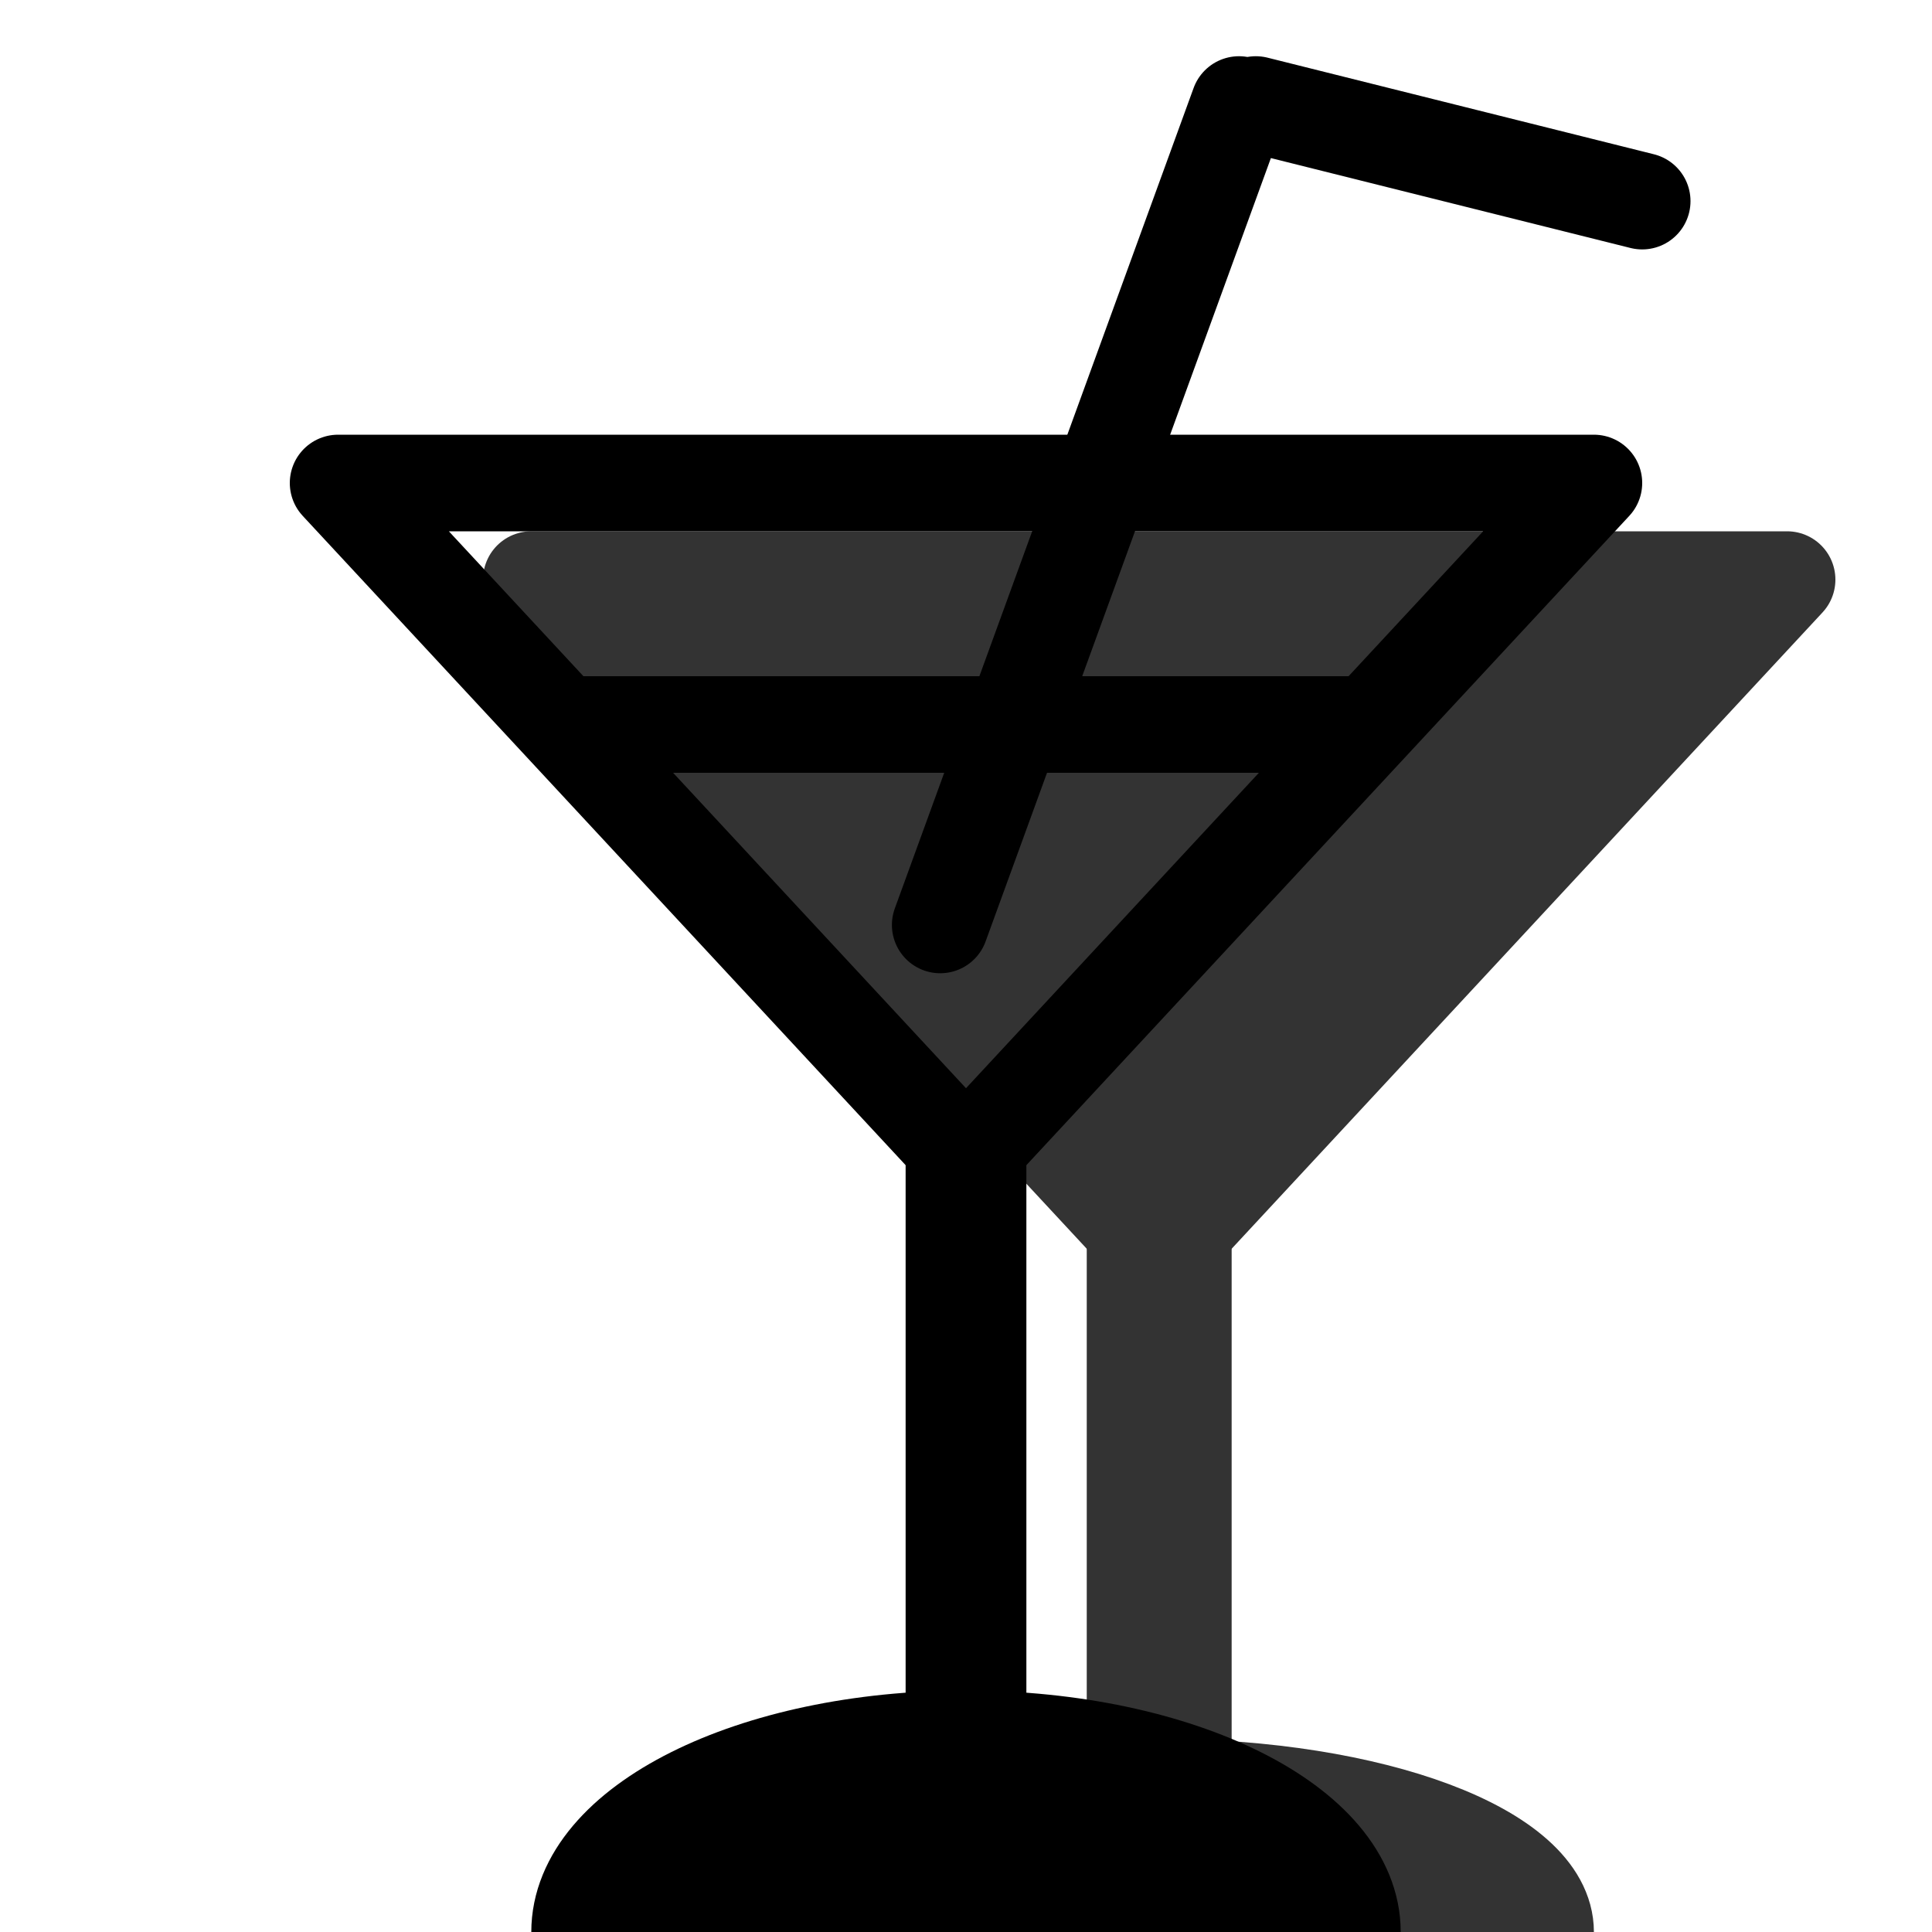 <svg xmlns="http://www.w3.org/2000/svg" style="" width="20" height="20" viewBox="0 0 20 20"><g fill="none" fill-rule="evenodd"><g fill="currentColor" stroke="currentColor" opacity=".8" transform="translate(5.5 6)"><path stroke-linecap="round" stroke-linejoin="round" d="M6.5 7L0 0h13z"/><path stroke-linecap="round" stroke-width=".5" d="M6 7h1v6H6z"/><path stroke-linejoin="round" d="M10.5 14c0-.828-1.79-1.5-4-1.5s-4 .672-4 1.5"/></g><path stroke="#000" stroke-linecap="round" d="M6 7.5h8"/><path stroke="#000" stroke-linecap="round" stroke-linejoin="round" d="M10 12L3.5 5h13z"/><path fill="#000" stroke="#000" stroke-linecap="round" stroke-width=".25" d="M9.5 12h1v6h-1z"/><path fill="#000" stroke="#000" d="M14 20c0-1.105-1.79-2-4-2s-4 .895-4 2"/><path stroke="#000" stroke-linecap="round" d="M13 1.082l4 1M9.733 9.575l3.093-8.493"/></g></svg>